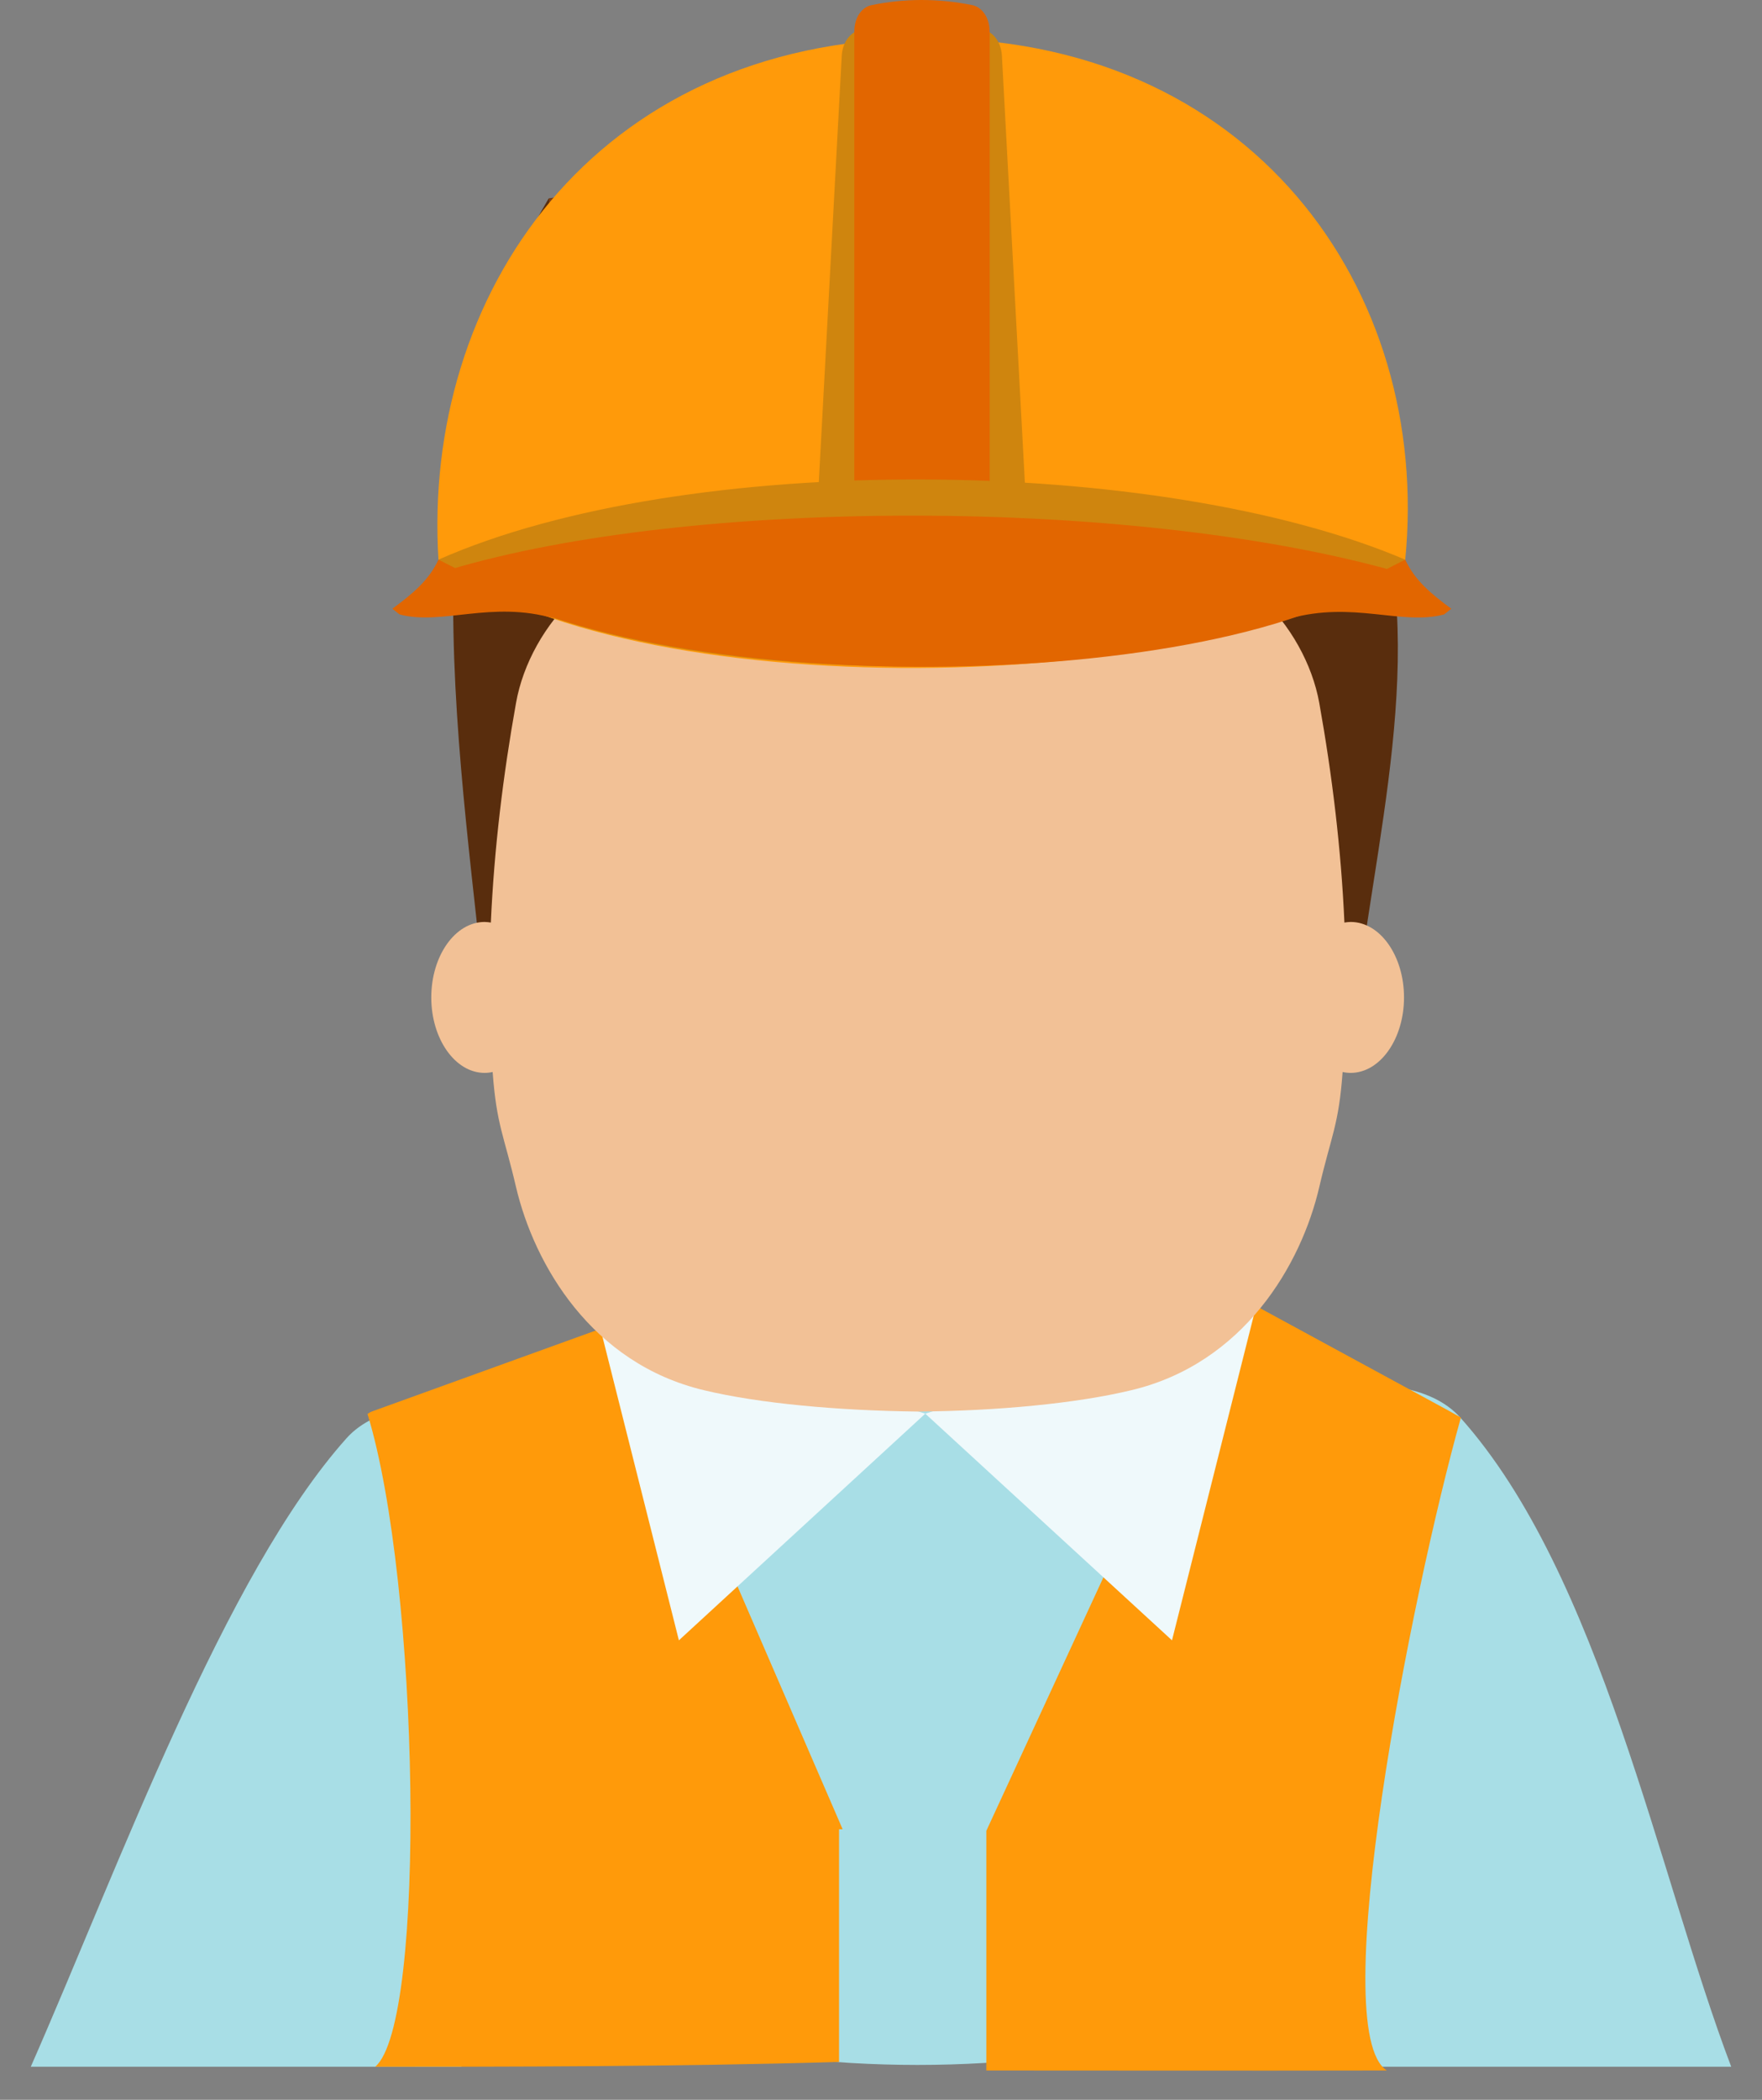 <svg width="47" height="56" viewBox="0 0 47 56" fill="none" xmlns="http://www.w3.org/2000/svg">
<rect x="0" y="0" width="47" height="56" fill="#808080" stroke="none"/>
<path fill-rule="evenodd" clip-rule="evenodd" d="M16.919 42.684C17.877 41.398 17.621 39.578 16.336 38.619C15.385 37.908 10.833 36.583 9.244 38.356C5.994 41.989 3.177 49.759 0.821 55.118H12.304L16.919 42.684Z" fill="#A8DEE6"/>
<path fill-rule="evenodd" clip-rule="evenodd" d="M31.285 42.133C30.319 40.847 30.583 39.027 31.869 38.068C32.819 37.358 37.371 36.04 38.952 37.805C42.706 41.997 44.238 50.015 46.179 55.118H28.954L31.285 42.133Z" fill="#A8DEE6"/>
<path fill-rule="evenodd" clip-rule="evenodd" d="M39.016 45.695C38.864 47.707 38.744 49.72 38.657 51.74C29.201 56.18 19.746 56.18 10.282 51.74C10.178 50.159 10.019 48.57 9.819 46.973L11.464 39.514C11.129 39.17 39.016 24.724 39.016 45.695Z" fill="#A8DEE6"/>
<path fill-rule="evenodd" clip-rule="evenodd" d="M16.607 35.225L22.477 48.785H22.381V54.99C18.046 55.118 13.453 55.118 10.008 55.118C11.389 53.952 11.193 42.245 9.803 37.709C9.835 37.685 9.875 37.661 9.915 37.645L16.607 35.225ZM26.31 48.825L32.922 34.514L38.641 37.621L38.968 37.805C37.642 42.54 35.347 54.156 36.992 55.218C32.399 55.226 30.677 55.218 26.31 55.218V48.825Z" fill="#FF9A0A"/>
<path fill-rule="evenodd" clip-rule="evenodd" d="M24.681 37.701L18.109 43.746L15.889 34.93L24.681 37.701Z" fill="#EFF9FB"/>
<path fill-rule="evenodd" clip-rule="evenodd" d="M24.681 37.701L31.262 43.746L33.482 34.93L24.681 37.701Z" fill="#EFF9FB"/>
<path fill-rule="evenodd" clip-rule="evenodd" d="M36.021 28.261C36.396 23.366 38.057 18.239 36.86 13.695C34.081 7.21 20.944 4.144 14.635 5.294C10.69 11.93 12.319 20.124 13.045 27.686L36.021 28.261Z" fill="#592D0D"/>
<path fill-rule="evenodd" clip-rule="evenodd" d="M18.212 14.933C16.128 14.526 14.132 16.658 13.764 18.75C13.421 20.667 13.181 22.631 13.093 24.604C13.037 24.596 12.982 24.588 12.926 24.588C12.143 24.588 11.504 25.49 11.504 26.601C11.504 27.71 12.143 28.613 12.926 28.613C12.998 28.613 13.069 28.605 13.141 28.589C13.245 30.011 13.445 30.282 13.764 31.656C14.251 33.724 15.777 36.367 18.787 37.078C20.249 37.429 22.357 37.621 24.481 37.645C26.598 37.629 28.706 37.429 30.167 37.078C33.178 36.367 34.711 33.724 35.191 31.656C35.51 30.282 35.71 30.011 35.813 28.589C35.885 28.605 35.957 28.613 36.029 28.613C36.812 28.613 37.451 27.71 37.451 26.601C37.451 25.49 36.812 24.588 36.029 24.588C35.973 24.588 35.917 24.596 35.861 24.604C35.773 22.631 35.534 20.667 35.191 18.75C34.815 16.658 32.827 14.55 30.734 14.933C26.246 15.755 22.692 15.811 18.212 14.933Z" fill="#F2C196"/>
<path fill-rule="evenodd" clip-rule="evenodd" d="M33.402 9.694C28.275 6.005 19.466 4.423 14.643 5.302C14.643 8.105 20.249 10.373 27.165 10.373C29.433 10.365 31.565 10.117 33.402 9.694Z" fill="#7E3E14"/>
<path fill-rule="evenodd" clip-rule="evenodd" d="M24.585 1.021C33.362 0.933 38.193 7.713 37.483 14.933C32.38 18.678 16.559 18.87 11.696 14.933C11.257 7.881 15.817 1.101 24.585 1.021Z" fill="#FF9A0A"/>
<path fill-rule="evenodd" clip-rule="evenodd" d="M23.012 0.774C24.026 0.598 25.08 0.59 26.166 0.774C26.47 0.822 26.701 1.093 26.725 1.484L27.364 13.36C27.388 13.751 26.47 14.07 26.166 14.07H23.012C22.709 14.07 21.79 13.751 21.814 13.36L22.453 1.484C22.477 1.093 22.709 0.83 23.012 0.774Z" fill="#CF850E"/>
<path fill-rule="evenodd" clip-rule="evenodd" d="M23.259 0.135C24.114 -0.041 25.008 -0.049 25.927 0.135C26.182 0.183 26.398 0.454 26.398 0.846V13.36C26.398 13.751 26.182 14.07 25.927 14.07H23.259C23.004 14.07 22.788 13.751 22.788 13.36V0.846C22.788 0.454 22.996 0.183 23.259 0.135Z" fill="#E26600"/>
<path fill-rule="evenodd" clip-rule="evenodd" d="M37.482 14.925C32.307 18.614 16.559 18.83 11.696 14.925C18.284 12.01 30.942 12.138 37.482 14.925Z" fill="#CF850E"/>
<path fill-rule="evenodd" clip-rule="evenodd" d="M37.083 15.197C32.851 18.535 17.126 18.758 12.031 15.181C18.492 13.264 30.143 13.28 37.083 15.197Z" fill="#E26600"/>
<path fill-rule="evenodd" clip-rule="evenodd" d="M11.696 14.925C11.44 15.476 11.017 15.827 10.466 16.235L10.658 16.386C11.791 16.69 13.117 16.003 14.794 16.498L11.696 14.925Z" fill="#E26600"/>
<path fill-rule="evenodd" clip-rule="evenodd" d="M37.483 14.925C37.738 15.476 38.161 15.827 38.712 16.235L38.521 16.386C37.387 16.69 36.093 16.019 34.392 16.498L37.483 14.925Z" fill="#E26600"/>
</svg>
